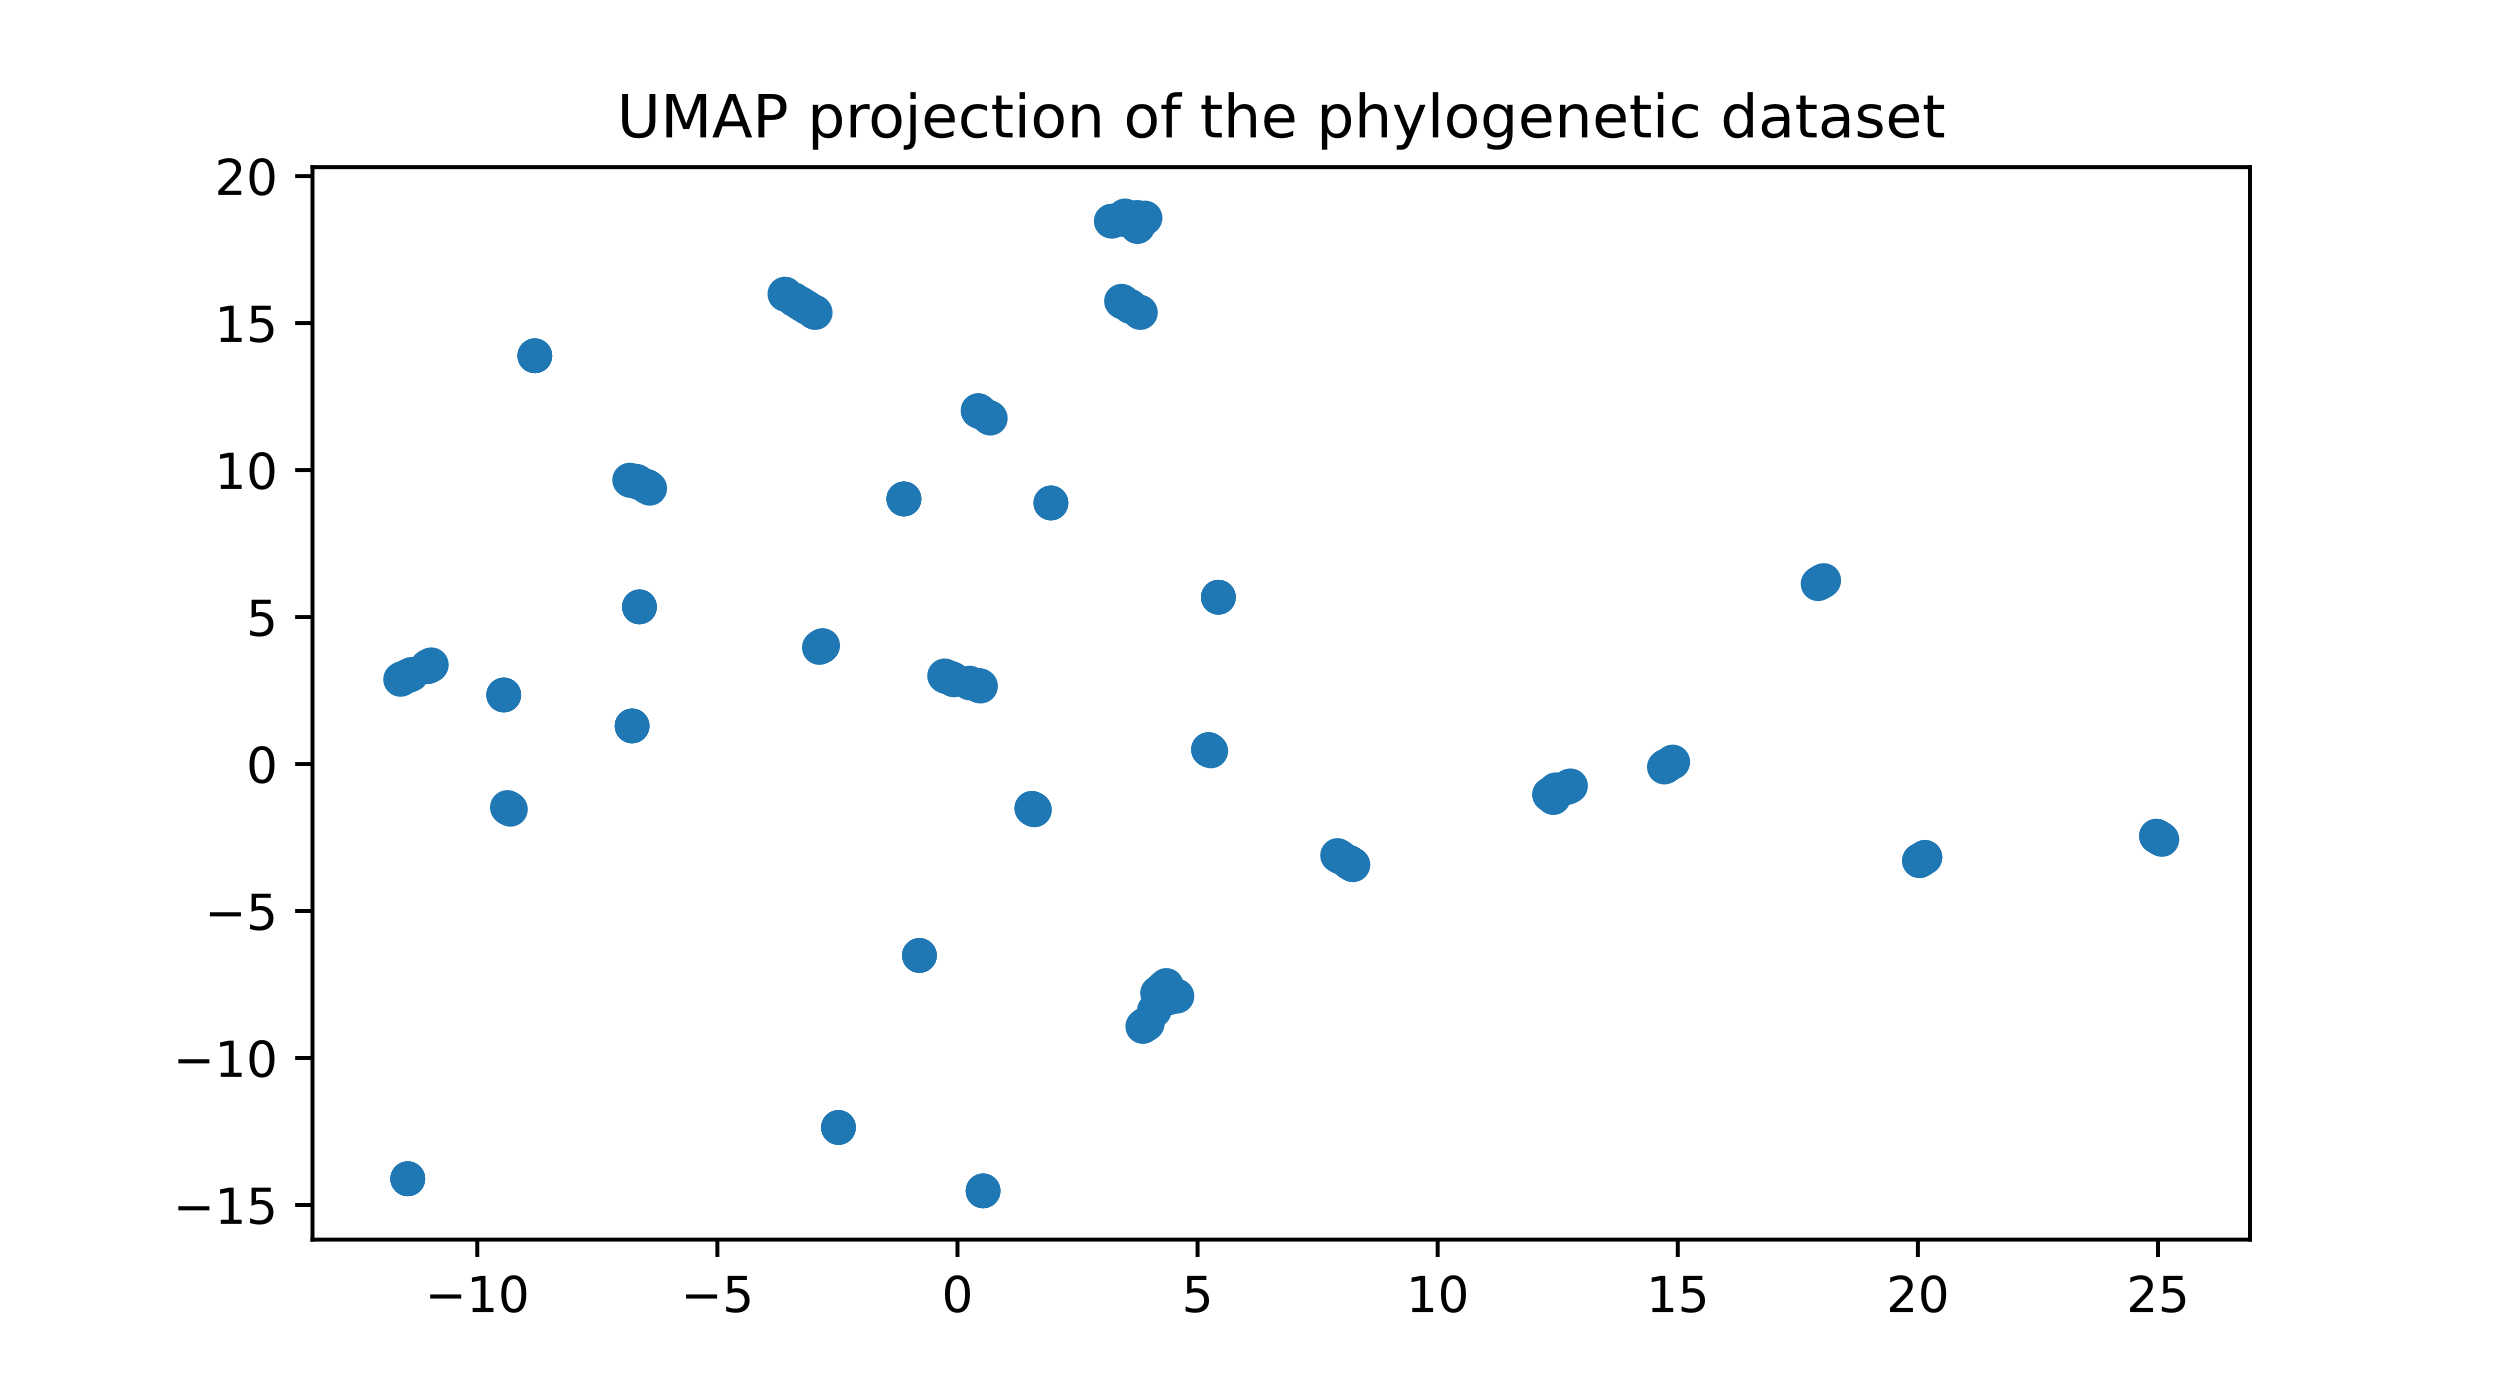 <?xml version="1.0" encoding="utf-8" standalone="no"?>
<!DOCTYPE svg PUBLIC "-//W3C//DTD SVG 1.1//EN"
  "http://www.w3.org/Graphics/SVG/1.1/DTD/svg11.dtd">
<!-- Created with matplotlib (https://matplotlib.org/) -->
<svg height="280.8pt" version="1.1" viewBox="0 0 504 280.8" width="504pt" xmlns="http://www.w3.org/2000/svg" xmlns:xlink="http://www.w3.org/1999/xlink">
 <defs>
  <style type="text/css">*{stroke-linecap:butt;stroke-linejoin:round;}</style>
 </defs>
 <g id="figure_1">
  <g id="patch_1">
   <path d="M 0 280.8 
L 504 280.8 
L 504 0 
L 0 0 
z
" style="fill:#ffffff;"/>
  </g>
  <g id="axes_1">
   <g id="patch_2">
    <path d="M 63 249.912 
L 453.6 249.912 
L 453.6 33.696 
L 63 33.696 
z
" style="fill:#ffffff;"/>
   </g>
   <g id="PathCollection_1">
    <defs>
     <path d="M 0 3 
C 0.796 3 1.559 2.684 2.121 2.121 
C 2.684 1.559 3 0.796 3 0 
C 3 -0.796 2.684 -1.559 2.121 -2.121 
C 1.559 -2.684 0.796 -3 0 -3 
C -0.796 -3 -1.559 -2.684 -2.121 -2.121 
C -2.684 -1.559 -3 -0.796 -3 0 
C -3 0.796 -2.684 1.559 -2.121 2.121 
C -1.559 2.684 -0.796 3 0 3 
z
" id="m03176ba772" style="stroke:#1f77b4;"/>
    </defs>
    <g clip-path="url(#pa3cf05885a)">
     <use style="fill:#1f77b4;stroke:#1f77b4;" x="130.41" xlink:href="#m03176ba772" y="98.093"/>
     <use style="fill:#1f77b4;stroke:#1f77b4;" x="231.301" xlink:href="#m03176ba772" y="206.362"/>
     <use style="fill:#1f77b4;stroke:#1f77b4;" x="197.172" xlink:href="#m03176ba772" y="82.781"/>
     <use style="fill:#1f77b4;stroke:#1f77b4;" x="185.356" xlink:href="#m03176ba772" y="192.622"/>
     <use style="fill:#1f77b4;stroke:#1f77b4;" x="107.819" xlink:href="#m03176ba772" y="71.73"/>
     <use style="fill:#1f77b4;stroke:#1f77b4;" x="127.43" xlink:href="#m03176ba772" y="146.353"/>
     <use style="fill:#1f77b4;stroke:#1f77b4;" x="208.319" xlink:href="#m03176ba772" y="163.126"/>
     <use style="fill:#1f77b4;stroke:#1f77b4;" x="86.961" xlink:href="#m03176ba772" y="134.016"/>
     <use style="fill:#1f77b4;stroke:#1f77b4;" x="208.458" xlink:href="#m03176ba772" y="163.211"/>
     <use style="fill:#1f77b4;stroke:#1f77b4;" x="271.892" xlink:href="#m03176ba772" y="173.822"/>
     <use style="fill:#1f77b4;stroke:#1f77b4;" x="86.828" xlink:href="#m03176ba772" y="134.112"/>
     <use style="fill:#1f77b4;stroke:#1f77b4;" x="245.625" xlink:href="#m03176ba772" y="120.4"/>
     <use style="fill:#1f77b4;stroke:#1f77b4;" x="245.625" xlink:href="#m03176ba772" y="120.4"/>
     <use style="fill:#1f77b4;stroke:#1f77b4;" x="86.256" xlink:href="#m03176ba772" y="134.395"/>
     <use style="fill:#1f77b4;stroke:#1f77b4;" x="102.279" xlink:href="#m03176ba772" y="162.776"/>
     <use style="fill:#1f77b4;stroke:#1f77b4;" x="272.759" xlink:href="#m03176ba772" y="174.352"/>
     <use style="fill:#1f77b4;stroke:#1f77b4;" x="162.016" xlink:href="#m03176ba772" y="61.596"/>
     <use style="fill:#1f77b4;stroke:#1f77b4;" x="435.493" xlink:href="#m03176ba772" y="169.027"/>
     <use style="fill:#1f77b4;stroke:#1f77b4;" x="434.788" xlink:href="#m03176ba772" y="168.595"/>
     <use style="fill:#1f77b4;stroke:#1f77b4;" x="101.558" xlink:href="#m03176ba772" y="140.107"/>
     <use style="fill:#1f77b4;stroke:#1f77b4;" x="233.829" xlink:href="#m03176ba772" y="199.958"/>
     <use style="fill:#1f77b4;stroke:#1f77b4;" x="435.439" xlink:href="#m03176ba772" y="168.994"/>
     <use style="fill:#1f77b4;stroke:#1f77b4;" x="316.105" xlink:href="#m03176ba772" y="158.692"/>
     <use style="fill:#1f77b4;stroke:#1f77b4;" x="128.913" xlink:href="#m03176ba772" y="122.35"/>
     <use style="fill:#1f77b4;stroke:#1f77b4;" x="313.626" xlink:href="#m03176ba772" y="159.249"/>
     <use style="fill:#1f77b4;stroke:#1f77b4;" x="313.167" xlink:href="#m03176ba772" y="160.809"/>
     <use style="fill:#1f77b4;stroke:#1f77b4;" x="169.036" xlink:href="#m03176ba772" y="227.297"/>
     <use style="fill:#1f77b4;stroke:#1f77b4;" x="107.819" xlink:href="#m03176ba772" y="71.73"/>
     <use style="fill:#1f77b4;stroke:#1f77b4;" x="86.639" xlink:href="#m03176ba772" y="134.184"/>
     <use style="fill:#1f77b4;stroke:#1f77b4;" x="165.181" xlink:href="#m03176ba772" y="130.548"/>
     <use style="fill:#1f77b4;stroke:#1f77b4;" x="169.036" xlink:href="#m03176ba772" y="227.297"/>
     <use style="fill:#1f77b4;stroke:#1f77b4;" x="230.831" xlink:href="#m03176ba772" y="206.536"/>
     <use style="fill:#1f77b4;stroke:#1f77b4;" x="388.069" xlink:href="#m03176ba772" y="172.836"/>
     <use style="fill:#1f77b4;stroke:#1f77b4;" x="164.153" xlink:href="#m03176ba772" y="62.903"/>
     <use style="fill:#1f77b4;stroke:#1f77b4;" x="367.264" xlink:href="#m03176ba772" y="117.262"/>
     <use style="fill:#1f77b4;stroke:#1f77b4;" x="86.183" xlink:href="#m03176ba772" y="134.424"/>
     <use style="fill:#1f77b4;stroke:#1f77b4;" x="229.731" xlink:href="#m03176ba772" y="62.907"/>
     <use style="fill:#1f77b4;stroke:#1f77b4;" x="272.618" xlink:href="#m03176ba772" y="174.264"/>
     <use style="fill:#1f77b4;stroke:#1f77b4;" x="227.746" xlink:href="#m03176ba772" y="61.72"/>
     <use style="fill:#1f77b4;stroke:#1f77b4;" x="315.998" xlink:href="#m03176ba772" y="158.74"/>
     <use style="fill:#1f77b4;stroke:#1f77b4;" x="165.668" xlink:href="#m03176ba772" y="130.255"/>
     <use style="fill:#1f77b4;stroke:#1f77b4;" x="235.123" xlink:href="#m03176ba772" y="198.654"/>
     <use style="fill:#1f77b4;stroke:#1f77b4;" x="80.755" xlink:href="#m03176ba772" y="136.976"/>
     <use style="fill:#1f77b4;stroke:#1f77b4;" x="272.048" xlink:href="#m03176ba772" y="173.915"/>
     <use style="fill:#1f77b4;stroke:#1f77b4;" x="272.088" xlink:href="#m03176ba772" y="173.941"/>
     <use style="fill:#1f77b4;stroke:#1f77b4;" x="245.625" xlink:href="#m03176ba772" y="120.4"/>
     <use style="fill:#1f77b4;stroke:#1f77b4;" x="230.95" xlink:href="#m03176ba772" y="206.564"/>
     <use style="fill:#1f77b4;stroke:#1f77b4;" x="313.626" xlink:href="#m03176ba772" y="159.253"/>
     <use style="fill:#1f77b4;stroke:#1f77b4;" x="211.868" xlink:href="#m03176ba772" y="101.397"/>
     <use style="fill:#1f77b4;stroke:#1f77b4;" x="316.444" xlink:href="#m03176ba772" y="158.477"/>
     <use style="fill:#1f77b4;stroke:#1f77b4;" x="337.102" xlink:href="#m03176ba772" y="153.687"/>
     <use style="fill:#1f77b4;stroke:#1f77b4;" x="162.799" xlink:href="#m03176ba772" y="62.076"/>
     <use style="fill:#1f77b4;stroke:#1f77b4;" x="127.43" xlink:href="#m03176ba772" y="146.353"/>
     <use style="fill:#1f77b4;stroke:#1f77b4;" x="208.559" xlink:href="#m03176ba772" y="163.276"/>
     <use style="fill:#1f77b4;stroke:#1f77b4;" x="313.173" xlink:href="#m03176ba772" y="160.164"/>
     <use style="fill:#1f77b4;stroke:#1f77b4;" x="165.688" xlink:href="#m03176ba772" y="130.244"/>
     <use style="fill:#1f77b4;stroke:#1f77b4;" x="229.916" xlink:href="#m03176ba772" y="63.012"/>
     <use style="fill:#1f77b4;stroke:#1f77b4;" x="335.53" xlink:href="#m03176ba772" y="154.653"/>
     <use style="fill:#1f77b4;stroke:#1f77b4;" x="435.16" xlink:href="#m03176ba772" y="168.823"/>
     <use style="fill:#1f77b4;stroke:#1f77b4;" x="164.353" xlink:href="#m03176ba772" y="63.024"/>
     <use style="fill:#1f77b4;stroke:#1f77b4;" x="226.084" xlink:href="#m03176ba772" y="60.712"/>
     <use style="fill:#1f77b4;stroke:#1f77b4;" x="366.519" xlink:href="#m03176ba772" y="117.693"/>
     <use style="fill:#1f77b4;stroke:#1f77b4;" x="269.653" xlink:href="#m03176ba772" y="172.455"/>
     <use style="fill:#1f77b4;stroke:#1f77b4;" x="158.224" xlink:href="#m03176ba772" y="59.277"/>
     <use style="fill:#1f77b4;stroke:#1f77b4;" x="82.208" xlink:href="#m03176ba772" y="237.64"/>
     <use style="fill:#1f77b4;stroke:#1f77b4;" x="366.883" xlink:href="#m03176ba772" y="117.469"/>
     <use style="fill:#1f77b4;stroke:#1f77b4;" x="227.278" xlink:href="#m03176ba772" y="44.37"/>
     <use style="fill:#1f77b4;stroke:#1f77b4;" x="165.857" xlink:href="#m03176ba772" y="130.139"/>
     <use style="fill:#1f77b4;stroke:#1f77b4;" x="313.057" xlink:href="#m03176ba772" y="160.678"/>
     <use style="fill:#1f77b4;stroke:#1f77b4;" x="230.216" xlink:href="#m03176ba772" y="44.34"/>
     <use style="fill:#1f77b4;stroke:#1f77b4;" x="367.672" xlink:href="#m03176ba772" y="117.023"/>
     <use style="fill:#1f77b4;stroke:#1f77b4;" x="128.607" xlink:href="#m03176ba772" y="97.225"/>
     <use style="fill:#1f77b4;stroke:#1f77b4;" x="185.357" xlink:href="#m03176ba772" y="192.622"/>
     <use style="fill:#1f77b4;stroke:#1f77b4;" x="243.724" xlink:href="#m03176ba772" y="151.171"/>
     <use style="fill:#1f77b4;stroke:#1f77b4;" x="197.261" xlink:href="#m03176ba772" y="82.832"/>
     <use style="fill:#1f77b4;stroke:#1f77b4;" x="197.324" xlink:href="#m03176ba772" y="82.871"/>
     <use style="fill:#1f77b4;stroke:#1f77b4;" x="230.848" xlink:href="#m03176ba772" y="43.941"/>
     <use style="fill:#1f77b4;stroke:#1f77b4;" x="130.986" xlink:href="#m03176ba772" y="98.45"/>
     <use style="fill:#1f77b4;stroke:#1f77b4;" x="229.277" xlink:href="#m03176ba772" y="43.813"/>
     <use style="fill:#1f77b4;stroke:#1f77b4;" x="182.193" xlink:href="#m03176ba772" y="100.592"/>
     <use style="fill:#1f77b4;stroke:#1f77b4;" x="312.417" xlink:href="#m03176ba772" y="160.173"/>
     <use style="fill:#1f77b4;stroke:#1f77b4;" x="435.845" xlink:href="#m03176ba772" y="169.242"/>
     <use style="fill:#1f77b4;stroke:#1f77b4;" x="158.363" xlink:href="#m03176ba772" y="59.362"/>
     <use style="fill:#1f77b4;stroke:#1f77b4;" x="192.139" xlink:href="#m03176ba772" y="136.994"/>
     <use style="fill:#1f77b4;stroke:#1f77b4;" x="234.507" xlink:href="#m03176ba772" y="199.191"/>
     <use style="fill:#1f77b4;stroke:#1f77b4;" x="182.238" xlink:href="#m03176ba772" y="100.588"/>
     <use style="fill:#1f77b4;stroke:#1f77b4;" x="230.056" xlink:href="#m03176ba772" y="44.523"/>
     <use style="fill:#1f77b4;stroke:#1f77b4;" x="182.238" xlink:href="#m03176ba772" y="100.589"/>
     <use style="fill:#1f77b4;stroke:#1f77b4;" x="128.662" xlink:href="#m03176ba772" y="97.237"/>
     <use style="fill:#1f77b4;stroke:#1f77b4;" x="197.704" xlink:href="#m03176ba772" y="83.104"/>
     <use style="fill:#1f77b4;stroke:#1f77b4;" x="226.334" xlink:href="#m03176ba772" y="60.867"/>
     <use style="fill:#1f77b4;stroke:#1f77b4;" x="198.189" xlink:href="#m03176ba772" y="240.084"/>
     <use style="fill:#1f77b4;stroke:#1f77b4;" x="126.93" xlink:href="#m03176ba772" y="96.783"/>
     <use style="fill:#1f77b4;stroke:#1f77b4;" x="165.519" xlink:href="#m03176ba772" y="130.345"/>
     <use style="fill:#1f77b4;stroke:#1f77b4;" x="102.91" xlink:href="#m03176ba772" y="163.162"/>
     <use style="fill:#1f77b4;stroke:#1f77b4;" x="211.869" xlink:href="#m03176ba772" y="101.398"/>
     <use style="fill:#1f77b4;stroke:#1f77b4;" x="229.356" xlink:href="#m03176ba772" y="45.625"/>
     <use style="fill:#1f77b4;stroke:#1f77b4;" x="235.535" xlink:href="#m03176ba772" y="201.125"/>
     <use style="fill:#1f77b4;stroke:#1f77b4;" x="198.189" xlink:href="#m03176ba772" y="240.084"/>
     <use style="fill:#1f77b4;stroke:#1f77b4;" x="198.189" xlink:href="#m03176ba772" y="240.084"/>
     <use style="fill:#1f77b4;stroke:#1f77b4;" x="244.099" xlink:href="#m03176ba772" y="151.4"/>
     <use style="fill:#1f77b4;stroke:#1f77b4;" x="237.155" xlink:href="#m03176ba772" y="200.799"/>
     <use style="fill:#1f77b4;stroke:#1f77b4;" x="335.939" xlink:href="#m03176ba772" y="154.401"/>
     <use style="fill:#1f77b4;stroke:#1f77b4;" x="128.912" xlink:href="#m03176ba772" y="122.351"/>
     <use style="fill:#1f77b4;stroke:#1f77b4;" x="208.018" xlink:href="#m03176ba772" y="162.96"/>
     <use style="fill:#1f77b4;stroke:#1f77b4;" x="234.09" xlink:href="#m03176ba772" y="199.656"/>
     <use style="fill:#1f77b4;stroke:#1f77b4;" x="128.27" xlink:href="#m03176ba772" y="96.997"/>
     <use style="fill:#1f77b4;stroke:#1f77b4;" x="191.803" xlink:href="#m03176ba772" y="136.763"/>
     <use style="fill:#1f77b4;stroke:#1f77b4;" x="226.791" xlink:href="#m03176ba772" y="43.524"/>
     <use style="fill:#1f77b4;stroke:#1f77b4;" x="434.715" xlink:href="#m03176ba772" y="168.55"/>
     <use style="fill:#1f77b4;stroke:#1f77b4;" x="101.557" xlink:href="#m03176ba772" y="140.106"/>
     <use style="fill:#1f77b4;stroke:#1f77b4;" x="270.24" xlink:href="#m03176ba772" y="172.813"/>
     <use style="fill:#1f77b4;stroke:#1f77b4;" x="197.255" xlink:href="#m03176ba772" y="82.831"/>
     <use style="fill:#1f77b4;stroke:#1f77b4;" x="161.239" xlink:href="#m03176ba772" y="61.123"/>
     <use style="fill:#1f77b4;stroke:#1f77b4;" x="160.076" xlink:href="#m03176ba772" y="60.411"/>
     <use style="fill:#1f77b4;stroke:#1f77b4;" x="367.371" xlink:href="#m03176ba772" y="117.205"/>
     <use style="fill:#1f77b4;stroke:#1f77b4;" x="130.462" xlink:href="#m03176ba772" y="98.11"/>
     <use style="fill:#1f77b4;stroke:#1f77b4;" x="243.623" xlink:href="#m03176ba772" y="151.108"/>
     <use style="fill:#1f77b4;stroke:#1f77b4;" x="82.207" xlink:href="#m03176ba772" y="237.642"/>
     <use style="fill:#1f77b4;stroke:#1f77b4;" x="102.542" xlink:href="#m03176ba772" y="162.939"/>
     <use style="fill:#1f77b4;stroke:#1f77b4;" x="82.371" xlink:href="#m03176ba772" y="136.202"/>
     <use style="fill:#1f77b4;stroke:#1f77b4;" x="130.355" xlink:href="#m03176ba772" y="98.072"/>
     <use style="fill:#1f77b4;stroke:#1f77b4;" x="195.495" xlink:href="#m03176ba772" y="137.701"/>
     <use style="fill:#1f77b4;stroke:#1f77b4;" x="227.869" xlink:href="#m03176ba772" y="61.796"/>
     <use style="fill:#1f77b4;stroke:#1f77b4;" x="82.207" xlink:href="#m03176ba772" y="237.642"/>
     <use style="fill:#1f77b4;stroke:#1f77b4;" x="235.586" xlink:href="#m03176ba772" y="201.183"/>
     <use style="fill:#1f77b4;stroke:#1f77b4;" x="192.341" xlink:href="#m03176ba772" y="137.08"/>
     <use style="fill:#1f77b4;stroke:#1f77b4;" x="335.835" xlink:href="#m03176ba772" y="154.465"/>
     <use style="fill:#1f77b4;stroke:#1f77b4;" x="337.233" xlink:href="#m03176ba772" y="153.609"/>
     <use style="fill:#1f77b4;stroke:#1f77b4;" x="82.978" xlink:href="#m03176ba772" y="135.934"/>
     <use style="fill:#1f77b4;stroke:#1f77b4;" x="243.712" xlink:href="#m03176ba772" y="151.164"/>
     <use style="fill:#1f77b4;stroke:#1f77b4;" x="182.244" xlink:href="#m03176ba772" y="100.591"/>
     <use style="fill:#1f77b4;stroke:#1f77b4;" x="226.607" xlink:href="#m03176ba772" y="44.262"/>
     <use style="fill:#1f77b4;stroke:#1f77b4;" x="229.302" xlink:href="#m03176ba772" y="45.682"/>
     <use style="fill:#1f77b4;stroke:#1f77b4;" x="164.067" xlink:href="#m03176ba772" y="62.85"/>
     <use style="fill:#1f77b4;stroke:#1f77b4;" x="233.361" xlink:href="#m03176ba772" y="200.211"/>
     <use style="fill:#1f77b4;stroke:#1f77b4;" x="127.428" xlink:href="#m03176ba772" y="146.353"/>
     <use style="fill:#1f77b4;stroke:#1f77b4;" x="211.868" xlink:href="#m03176ba772" y="101.397"/>
     <use style="fill:#1f77b4;stroke:#1f77b4;" x="316.63" xlink:href="#m03176ba772" y="158.43"/>
     <use style="fill:#1f77b4;stroke:#1f77b4;" x="237.279" xlink:href="#m03176ba772" y="200.832"/>
     <use style="fill:#1f77b4;stroke:#1f77b4;" x="388.066" xlink:href="#m03176ba772" y="172.839"/>
     <use style="fill:#1f77b4;stroke:#1f77b4;" x="226.819" xlink:href="#m03176ba772" y="43.571"/>
     <use style="fill:#1f77b4;stroke:#1f77b4;" x="230.472" xlink:href="#m03176ba772" y="206.881"/>
     <use style="fill:#1f77b4;stroke:#1f77b4;" x="102.544" xlink:href="#m03176ba772" y="162.939"/>
     <use style="fill:#1f77b4;stroke:#1f77b4;" x="128.913" xlink:href="#m03176ba772" y="122.351"/>
     <use style="fill:#1f77b4;stroke:#1f77b4;" x="208.021" xlink:href="#m03176ba772" y="162.962"/>
     <use style="fill:#1f77b4;stroke:#1f77b4;" x="234.699" xlink:href="#m03176ba772" y="200.852"/>
     <use style="fill:#1f77b4;stroke:#1f77b4;" x="185.357" xlink:href="#m03176ba772" y="192.622"/>
     <use style="fill:#1f77b4;stroke:#1f77b4;" x="387.257" xlink:href="#m03176ba772" y="173.333"/>
     <use style="fill:#1f77b4;stroke:#1f77b4;" x="197.688" xlink:href="#m03176ba772" y="138.324"/>
     <use style="fill:#1f77b4;stroke:#1f77b4;" x="224.02" xlink:href="#m03176ba772" y="44.581"/>
     <use style="fill:#1f77b4;stroke:#1f77b4;" x="224.26" xlink:href="#m03176ba772" y="44.586"/>
     <use style="fill:#1f77b4;stroke:#1f77b4;" x="107.819" xlink:href="#m03176ba772" y="71.73"/>
     <use style="fill:#1f77b4;stroke:#1f77b4;" x="197.344" xlink:href="#m03176ba772" y="138.205"/>
     <use style="fill:#1f77b4;stroke:#1f77b4;" x="230.381" xlink:href="#m03176ba772" y="206.944"/>
     <use style="fill:#1f77b4;stroke:#1f77b4;" x="208.268" xlink:href="#m03176ba772" y="163.103"/>
     <use style="fill:#1f77b4;stroke:#1f77b4;" x="127.239" xlink:href="#m03176ba772" y="96.895"/>
     <use style="fill:#1f77b4;stroke:#1f77b4;" x="190.427" xlink:href="#m03176ba772" y="136.249"/>
     <use style="fill:#1f77b4;stroke:#1f77b4;" x="82.208" xlink:href="#m03176ba772" y="237.641"/>
     <use style="fill:#1f77b4;stroke:#1f77b4;" x="190.788" xlink:href="#m03176ba772" y="136.439"/>
     <use style="fill:#1f77b4;stroke:#1f77b4;" x="199.653" xlink:href="#m03176ba772" y="84.316"/>
     <use style="fill:#1f77b4;stroke:#1f77b4;" x="199.329" xlink:href="#m03176ba772" y="84.117"/>
     <use style="fill:#1f77b4;stroke:#1f77b4;" x="226.352" xlink:href="#m03176ba772" y="60.878"/>
     <use style="fill:#1f77b4;stroke:#1f77b4;" x="243.656" xlink:href="#m03176ba772" y="151.128"/>
     <use style="fill:#1f77b4;stroke:#1f77b4;" x="312.401" xlink:href="#m03176ba772" y="160.183"/>
     <use style="fill:#1f77b4;stroke:#1f77b4;" x="81.092" xlink:href="#m03176ba772" y="136.773"/>
     <use style="fill:#1f77b4;stroke:#1f77b4;" x="101.557" xlink:href="#m03176ba772" y="140.106"/>
     <use style="fill:#1f77b4;stroke:#1f77b4;" x="169.036" xlink:href="#m03176ba772" y="227.297"/>
     <use style="fill:#1f77b4;stroke:#1f77b4;" x="232.733" xlink:href="#m03176ba772" y="203.679"/>
     <use style="fill:#1f77b4;stroke:#1f77b4;" x="387.066" xlink:href="#m03176ba772" y="173.449"/>
     <use style="fill:#1f77b4;stroke:#1f77b4;" x="197.459" xlink:href="#m03176ba772" y="138.225"/>
     <use style="fill:#1f77b4;stroke:#1f77b4;" x="386.925" xlink:href="#m03176ba772" y="173.536"/>
     <use style="fill:#1f77b4;stroke:#1f77b4;" x="387.092" xlink:href="#m03176ba772" y="173.434"/>
    </g>
   </g>
   <g id="matplotlib.axis_1">
    <g id="xtick_1">
     <g id="line2d_1">
      <defs>
       <path d="M 0 0 
L 0 3.5 
" id="m13fade44ea" style="stroke:#000000;stroke-width:0.8;"/>
      </defs>
      <g>
       <use style="stroke:#000000;stroke-width:0.8;" x="96.216" xlink:href="#m13fade44ea" y="249.912"/>
      </g>
     </g>
     <g id="text_1">
      <!-- −10 -->
      <g transform="translate(85.664 264.51)scale(0.1 -0.1)">
       <defs>
        <path d="M 10.594 35.5 
L 73.188 35.5 
L 73.188 27.203 
L 10.594 27.203 
z
" id="DejaVuSans-8722"/>
        <path d="M 12.406 8.297 
L 28.516 8.297 
L 28.516 63.922 
L 10.984 60.406 
L 10.984 69.391 
L 28.422 72.906 
L 38.281 72.906 
L 38.281 8.297 
L 54.391 8.297 
L 54.391 0 
L 12.406 0 
z
" id="DejaVuSans-49"/>
        <path d="M 31.781 66.406 
Q 24.172 66.406 20.328 58.906 
Q 16.5 51.422 16.5 36.375 
Q 16.5 21.391 20.328 13.891 
Q 24.172 6.391 31.781 6.391 
Q 39.453 6.391 43.281 13.891 
Q 47.125 21.391 47.125 36.375 
Q 47.125 51.422 43.281 58.906 
Q 39.453 66.406 31.781 66.406 
z
M 31.781 74.219 
Q 44.047 74.219 50.516 64.516 
Q 56.984 54.828 56.984 36.375 
Q 56.984 17.969 50.516 8.266 
Q 44.047 -1.422 31.781 -1.422 
Q 19.531 -1.422 13.062 8.266 
Q 6.594 17.969 6.594 36.375 
Q 6.594 54.828 13.062 64.516 
Q 19.531 74.219 31.781 74.219 
z
" id="DejaVuSans-48"/>
       </defs>
       <use xlink:href="#DejaVuSans-8722"/>
       <use x="83.789" xlink:href="#DejaVuSans-49"/>
       <use x="147.412" xlink:href="#DejaVuSans-48"/>
      </g>
     </g>
    </g>
    <g id="xtick_2">
     <g id="line2d_2">
      <g>
       <use style="stroke:#000000;stroke-width:0.8;" x="144.621" xlink:href="#m13fade44ea" y="249.912"/>
      </g>
     </g>
     <g id="text_2">
      <!-- −5 -->
      <g transform="translate(137.25 264.51)scale(0.1 -0.1)">
       <defs>
        <path d="M 10.797 72.906 
L 49.516 72.906 
L 49.516 64.594 
L 19.828 64.594 
L 19.828 46.734 
Q 21.969 47.469 24.109 47.828 
Q 26.266 48.188 28.422 48.188 
Q 40.625 48.188 47.75 41.5 
Q 54.891 34.812 54.891 23.391 
Q 54.891 11.625 47.562 5.094 
Q 40.234 -1.422 26.906 -1.422 
Q 22.312 -1.422 17.547 -0.641 
Q 12.797 0.141 7.719 1.703 
L 7.719 11.625 
Q 12.109 9.234 16.797 8.062 
Q 21.484 6.891 26.703 6.891 
Q 35.156 6.891 40.078 11.328 
Q 45.016 15.766 45.016 23.391 
Q 45.016 31 40.078 35.438 
Q 35.156 39.891 26.703 39.891 
Q 22.75 39.891 18.812 39.016 
Q 14.891 38.141 10.797 36.281 
z
" id="DejaVuSans-53"/>
       </defs>
       <use xlink:href="#DejaVuSans-8722"/>
       <use x="83.789" xlink:href="#DejaVuSans-53"/>
      </g>
     </g>
    </g>
    <g id="xtick_3">
     <g id="line2d_3">
      <g>
       <use style="stroke:#000000;stroke-width:0.8;" x="193.027" xlink:href="#m13fade44ea" y="249.912"/>
      </g>
     </g>
     <g id="text_3">
      <!-- 0 -->
      <g transform="translate(189.845 264.51)scale(0.1 -0.1)">
       <use xlink:href="#DejaVuSans-48"/>
      </g>
     </g>
    </g>
    <g id="xtick_4">
     <g id="line2d_4">
      <g>
       <use style="stroke:#000000;stroke-width:0.8;" x="241.432" xlink:href="#m13fade44ea" y="249.912"/>
      </g>
     </g>
     <g id="text_4">
      <!-- 5 -->
      <g transform="translate(238.251 264.51)scale(0.1 -0.1)">
       <use xlink:href="#DejaVuSans-53"/>
      </g>
     </g>
    </g>
    <g id="xtick_5">
     <g id="line2d_5">
      <g>
       <use style="stroke:#000000;stroke-width:0.8;" x="289.837" xlink:href="#m13fade44ea" y="249.912"/>
      </g>
     </g>
     <g id="text_5">
      <!-- 10 -->
      <g transform="translate(283.475 264.51)scale(0.1 -0.1)">
       <use xlink:href="#DejaVuSans-49"/>
       <use x="63.623" xlink:href="#DejaVuSans-48"/>
      </g>
     </g>
    </g>
    <g id="xtick_6">
     <g id="line2d_6">
      <g>
       <use style="stroke:#000000;stroke-width:0.8;" x="338.243" xlink:href="#m13fade44ea" y="249.912"/>
      </g>
     </g>
     <g id="text_6">
      <!-- 15 -->
      <g transform="translate(331.88 264.51)scale(0.1 -0.1)">
       <use xlink:href="#DejaVuSans-49"/>
       <use x="63.623" xlink:href="#DejaVuSans-53"/>
      </g>
     </g>
    </g>
    <g id="xtick_7">
     <g id="line2d_7">
      <g>
       <use style="stroke:#000000;stroke-width:0.8;" x="386.648" xlink:href="#m13fade44ea" y="249.912"/>
      </g>
     </g>
     <g id="text_7">
      <!-- 20 -->
      <g transform="translate(380.285 264.51)scale(0.1 -0.1)">
       <defs>
        <path d="M 19.188 8.297 
L 53.609 8.297 
L 53.609 0 
L 7.328 0 
L 7.328 8.297 
Q 12.938 14.109 22.625 23.891 
Q 32.328 33.688 34.812 36.531 
Q 39.547 41.844 41.422 45.531 
Q 43.312 49.219 43.312 52.781 
Q 43.312 58.594 39.234 62.25 
Q 35.156 65.922 28.609 65.922 
Q 23.969 65.922 18.812 64.312 
Q 13.672 62.703 7.812 59.422 
L 7.812 69.391 
Q 13.766 71.781 18.938 73 
Q 24.125 74.219 28.422 74.219 
Q 39.75 74.219 46.484 68.547 
Q 53.219 62.891 53.219 53.422 
Q 53.219 48.922 51.531 44.891 
Q 49.859 40.875 45.406 35.406 
Q 44.188 33.984 37.641 27.219 
Q 31.109 20.453 19.188 8.297 
z
" id="DejaVuSans-50"/>
       </defs>
       <use xlink:href="#DejaVuSans-50"/>
       <use x="63.623" xlink:href="#DejaVuSans-48"/>
      </g>
     </g>
    </g>
    <g id="xtick_8">
     <g id="line2d_8">
      <g>
       <use style="stroke:#000000;stroke-width:0.8;" x="435.053" xlink:href="#m13fade44ea" y="249.912"/>
      </g>
     </g>
     <g id="text_8">
      <!-- 25 -->
      <g transform="translate(428.691 264.51)scale(0.1 -0.1)">
       <use xlink:href="#DejaVuSans-50"/>
       <use x="63.623" xlink:href="#DejaVuSans-53"/>
      </g>
     </g>
    </g>
   </g>
   <g id="matplotlib.axis_2">
    <g id="ytick_1">
     <g id="line2d_9">
      <defs>
       <path d="M 0 0 
L -3.5 0 
" id="m7e9dd53002" style="stroke:#000000;stroke-width:0.8;"/>
      </defs>
      <g>
       <use style="stroke:#000000;stroke-width:0.8;" x="63" xlink:href="#m7e9dd53002" y="242.926"/>
      </g>
     </g>
     <g id="text_9">
      <!-- −15 -->
      <g transform="translate(34.895 246.725)scale(0.1 -0.1)">
       <use xlink:href="#DejaVuSans-8722"/>
       <use x="83.789" xlink:href="#DejaVuSans-49"/>
       <use x="147.412" xlink:href="#DejaVuSans-53"/>
      </g>
     </g>
    </g>
    <g id="ytick_2">
     <g id="line2d_10">
      <g>
       <use style="stroke:#000000;stroke-width:0.8;" x="63" xlink:href="#m7e9dd53002" y="213.293"/>
      </g>
     </g>
     <g id="text_10">
      <!-- −10 -->
      <g transform="translate(34.895 217.093)scale(0.1 -0.1)">
       <use xlink:href="#DejaVuSans-8722"/>
       <use x="83.789" xlink:href="#DejaVuSans-49"/>
       <use x="147.412" xlink:href="#DejaVuSans-48"/>
      </g>
     </g>
    </g>
    <g id="ytick_3">
     <g id="line2d_11">
      <g>
       <use style="stroke:#000000;stroke-width:0.8;" x="63" xlink:href="#m7e9dd53002" y="183.661"/>
      </g>
     </g>
     <g id="text_11">
      <!-- −5 -->
      <g transform="translate(41.258 187.461)scale(0.1 -0.1)">
       <use xlink:href="#DejaVuSans-8722"/>
       <use x="83.789" xlink:href="#DejaVuSans-53"/>
      </g>
     </g>
    </g>
    <g id="ytick_4">
     <g id="line2d_12">
      <g>
       <use style="stroke:#000000;stroke-width:0.8;" x="63" xlink:href="#m7e9dd53002" y="154.029"/>
      </g>
     </g>
     <g id="text_12">
      <!-- 0 -->
      <g transform="translate(49.638 157.828)scale(0.1 -0.1)">
       <use xlink:href="#DejaVuSans-48"/>
      </g>
     </g>
    </g>
    <g id="ytick_5">
     <g id="line2d_13">
      <g>
       <use style="stroke:#000000;stroke-width:0.8;" x="63" xlink:href="#m7e9dd53002" y="124.397"/>
      </g>
     </g>
     <g id="text_13">
      <!-- 5 -->
      <g transform="translate(49.638 128.196)scale(0.1 -0.1)">
       <use xlink:href="#DejaVuSans-53"/>
      </g>
     </g>
    </g>
    <g id="ytick_6">
     <g id="line2d_14">
      <g>
       <use style="stroke:#000000;stroke-width:0.8;" x="63" xlink:href="#m7e9dd53002" y="94.765"/>
      </g>
     </g>
     <g id="text_14">
      <!-- 10 -->
      <g transform="translate(43.275 98.564)scale(0.1 -0.1)">
       <use xlink:href="#DejaVuSans-49"/>
       <use x="63.623" xlink:href="#DejaVuSans-48"/>
      </g>
     </g>
    </g>
    <g id="ytick_7">
     <g id="line2d_15">
      <g>
       <use style="stroke:#000000;stroke-width:0.8;" x="63" xlink:href="#m7e9dd53002" y="65.133"/>
      </g>
     </g>
     <g id="text_15">
      <!-- 15 -->
      <g transform="translate(43.275 68.932)scale(0.1 -0.1)">
       <use xlink:href="#DejaVuSans-49"/>
       <use x="63.623" xlink:href="#DejaVuSans-53"/>
      </g>
     </g>
    </g>
    <g id="ytick_8">
     <g id="line2d_16">
      <g>
       <use style="stroke:#000000;stroke-width:0.8;" x="63" xlink:href="#m7e9dd53002" y="35.501"/>
      </g>
     </g>
     <g id="text_16">
      <!-- 20 -->
      <g transform="translate(43.275 39.3)scale(0.1 -0.1)">
       <use xlink:href="#DejaVuSans-50"/>
       <use x="63.623" xlink:href="#DejaVuSans-48"/>
      </g>
     </g>
    </g>
   </g>
   <g id="patch_3">
    <path d="M 63 249.912 
L 63 33.696 
" style="fill:none;stroke:#000000;stroke-linecap:square;stroke-linejoin:miter;stroke-width:0.8;"/>
   </g>
   <g id="patch_4">
    <path d="M 453.6 249.912 
L 453.6 33.696 
" style="fill:none;stroke:#000000;stroke-linecap:square;stroke-linejoin:miter;stroke-width:0.8;"/>
   </g>
   <g id="patch_5">
    <path d="M 63 249.912 
L 453.6 249.912 
" style="fill:none;stroke:#000000;stroke-linecap:square;stroke-linejoin:miter;stroke-width:0.8;"/>
   </g>
   <g id="patch_6">
    <path d="M 63 33.696 
L 453.6 33.696 
" style="fill:none;stroke:#000000;stroke-linecap:square;stroke-linejoin:miter;stroke-width:0.8;"/>
   </g>
   <g id="text_17">
    <!-- UMAP projection of the phylogenetic dataset -->
    <g transform="translate(124.384 27.696)scale(0.12 -0.12)">
     <defs>
      <path d="M 8.688 72.906 
L 18.609 72.906 
L 18.609 28.609 
Q 18.609 16.891 22.844 11.734 
Q 27.094 6.594 36.625 6.594 
Q 46.094 6.594 50.344 11.734 
Q 54.594 16.891 54.594 28.609 
L 54.594 72.906 
L 64.5 72.906 
L 64.5 27.391 
Q 64.5 13.141 57.438 5.859 
Q 50.391 -1.422 36.625 -1.422 
Q 22.797 -1.422 15.734 5.859 
Q 8.688 13.141 8.688 27.391 
z
" id="DejaVuSans-85"/>
      <path d="M 9.812 72.906 
L 24.516 72.906 
L 43.109 23.297 
L 61.812 72.906 
L 76.516 72.906 
L 76.516 0 
L 66.891 0 
L 66.891 64.016 
L 48.094 14.016 
L 38.188 14.016 
L 19.391 64.016 
L 19.391 0 
L 9.812 0 
z
" id="DejaVuSans-77"/>
      <path d="M 34.188 63.188 
L 20.797 26.906 
L 47.609 26.906 
z
M 28.609 72.906 
L 39.797 72.906 
L 67.578 0 
L 57.328 0 
L 50.688 18.703 
L 17.828 18.703 
L 11.188 0 
L 0.781 0 
z
" id="DejaVuSans-65"/>
      <path d="M 19.672 64.797 
L 19.672 37.406 
L 32.078 37.406 
Q 38.969 37.406 42.719 40.969 
Q 46.484 44.531 46.484 51.125 
Q 46.484 57.672 42.719 61.234 
Q 38.969 64.797 32.078 64.797 
z
M 9.812 72.906 
L 32.078 72.906 
Q 44.344 72.906 50.609 67.359 
Q 56.891 61.812 56.891 51.125 
Q 56.891 40.328 50.609 34.812 
Q 44.344 29.297 32.078 29.297 
L 19.672 29.297 
L 19.672 0 
L 9.812 0 
z
" id="DejaVuSans-80"/>
      <path id="DejaVuSans-32"/>
      <path d="M 18.109 8.203 
L 18.109 -20.797 
L 9.078 -20.797 
L 9.078 54.688 
L 18.109 54.688 
L 18.109 46.391 
Q 20.953 51.266 25.266 53.625 
Q 29.594 56 35.594 56 
Q 45.562 56 51.781 48.094 
Q 58.016 40.188 58.016 27.297 
Q 58.016 14.406 51.781 6.484 
Q 45.562 -1.422 35.594 -1.422 
Q 29.594 -1.422 25.266 0.953 
Q 20.953 3.328 18.109 8.203 
z
M 48.688 27.297 
Q 48.688 37.203 44.609 42.844 
Q 40.531 48.484 33.406 48.484 
Q 26.266 48.484 22.188 42.844 
Q 18.109 37.203 18.109 27.297 
Q 18.109 17.391 22.188 11.75 
Q 26.266 6.109 33.406 6.109 
Q 40.531 6.109 44.609 11.75 
Q 48.688 17.391 48.688 27.297 
z
" id="DejaVuSans-112"/>
      <path d="M 41.109 46.297 
Q 39.594 47.172 37.812 47.578 
Q 36.031 48 33.891 48 
Q 26.266 48 22.188 43.047 
Q 18.109 38.094 18.109 28.812 
L 18.109 0 
L 9.078 0 
L 9.078 54.688 
L 18.109 54.688 
L 18.109 46.188 
Q 20.953 51.172 25.484 53.578 
Q 30.031 56 36.531 56 
Q 37.453 56 38.578 55.875 
Q 39.703 55.766 41.062 55.516 
z
" id="DejaVuSans-114"/>
      <path d="M 30.609 48.391 
Q 23.391 48.391 19.188 42.75 
Q 14.984 37.109 14.984 27.297 
Q 14.984 17.484 19.156 11.844 
Q 23.344 6.203 30.609 6.203 
Q 37.797 6.203 41.984 11.859 
Q 46.188 17.531 46.188 27.297 
Q 46.188 37.016 41.984 42.703 
Q 37.797 48.391 30.609 48.391 
z
M 30.609 56 
Q 42.328 56 49.016 48.375 
Q 55.719 40.766 55.719 27.297 
Q 55.719 13.875 49.016 6.219 
Q 42.328 -1.422 30.609 -1.422 
Q 18.844 -1.422 12.172 6.219 
Q 5.516 13.875 5.516 27.297 
Q 5.516 40.766 12.172 48.375 
Q 18.844 56 30.609 56 
z
" id="DejaVuSans-111"/>
      <path d="M 9.422 54.688 
L 18.406 54.688 
L 18.406 -0.984 
Q 18.406 -11.422 14.422 -16.109 
Q 10.453 -20.797 1.609 -20.797 
L -1.812 -20.797 
L -1.812 -13.188 
L 0.594 -13.188 
Q 5.719 -13.188 7.562 -10.812 
Q 9.422 -8.453 9.422 -0.984 
z
M 9.422 75.984 
L 18.406 75.984 
L 18.406 64.594 
L 9.422 64.594 
z
" id="DejaVuSans-106"/>
      <path d="M 56.203 29.594 
L 56.203 25.203 
L 14.891 25.203 
Q 15.484 15.922 20.484 11.062 
Q 25.484 6.203 34.422 6.203 
Q 39.594 6.203 44.453 7.469 
Q 49.312 8.734 54.109 11.281 
L 54.109 2.781 
Q 49.266 0.734 44.188 -0.344 
Q 39.109 -1.422 33.891 -1.422 
Q 20.797 -1.422 13.156 6.188 
Q 5.516 13.812 5.516 26.812 
Q 5.516 40.234 12.766 48.109 
Q 20.016 56 32.328 56 
Q 43.359 56 49.781 48.891 
Q 56.203 41.797 56.203 29.594 
z
M 47.219 32.234 
Q 47.125 39.594 43.094 43.984 
Q 39.062 48.391 32.422 48.391 
Q 24.906 48.391 20.391 44.141 
Q 15.875 39.891 15.188 32.172 
z
" id="DejaVuSans-101"/>
      <path d="M 48.781 52.594 
L 48.781 44.188 
Q 44.969 46.297 41.141 47.344 
Q 37.312 48.391 33.406 48.391 
Q 24.656 48.391 19.812 42.844 
Q 14.984 37.312 14.984 27.297 
Q 14.984 17.281 19.812 11.734 
Q 24.656 6.203 33.406 6.203 
Q 37.312 6.203 41.141 7.25 
Q 44.969 8.297 48.781 10.406 
L 48.781 2.094 
Q 45.016 0.344 40.984 -0.531 
Q 36.969 -1.422 32.422 -1.422 
Q 20.062 -1.422 12.781 6.344 
Q 5.516 14.109 5.516 27.297 
Q 5.516 40.672 12.859 48.328 
Q 20.219 56 33.016 56 
Q 37.156 56 41.109 55.141 
Q 45.062 54.297 48.781 52.594 
z
" id="DejaVuSans-99"/>
      <path d="M 18.312 70.219 
L 18.312 54.688 
L 36.812 54.688 
L 36.812 47.703 
L 18.312 47.703 
L 18.312 18.016 
Q 18.312 11.328 20.141 9.422 
Q 21.969 7.516 27.594 7.516 
L 36.812 7.516 
L 36.812 0 
L 27.594 0 
Q 17.188 0 13.234 3.875 
Q 9.281 7.766 9.281 18.016 
L 9.281 47.703 
L 2.688 47.703 
L 2.688 54.688 
L 9.281 54.688 
L 9.281 70.219 
z
" id="DejaVuSans-116"/>
      <path d="M 9.422 54.688 
L 18.406 54.688 
L 18.406 0 
L 9.422 0 
z
M 9.422 75.984 
L 18.406 75.984 
L 18.406 64.594 
L 9.422 64.594 
z
" id="DejaVuSans-105"/>
      <path d="M 54.891 33.016 
L 54.891 0 
L 45.906 0 
L 45.906 32.719 
Q 45.906 40.484 42.875 44.328 
Q 39.844 48.188 33.797 48.188 
Q 26.516 48.188 22.312 43.547 
Q 18.109 38.922 18.109 30.906 
L 18.109 0 
L 9.078 0 
L 9.078 54.688 
L 18.109 54.688 
L 18.109 46.188 
Q 21.344 51.125 25.703 53.562 
Q 30.078 56 35.797 56 
Q 45.219 56 50.047 50.172 
Q 54.891 44.344 54.891 33.016 
z
" id="DejaVuSans-110"/>
      <path d="M 37.109 75.984 
L 37.109 68.5 
L 28.516 68.5 
Q 23.688 68.5 21.797 66.547 
Q 19.922 64.594 19.922 59.516 
L 19.922 54.688 
L 34.719 54.688 
L 34.719 47.703 
L 19.922 47.703 
L 19.922 0 
L 10.891 0 
L 10.891 47.703 
L 2.297 47.703 
L 2.297 54.688 
L 10.891 54.688 
L 10.891 58.5 
Q 10.891 67.625 15.141 71.797 
Q 19.391 75.984 28.609 75.984 
z
" id="DejaVuSans-102"/>
      <path d="M 54.891 33.016 
L 54.891 0 
L 45.906 0 
L 45.906 32.719 
Q 45.906 40.484 42.875 44.328 
Q 39.844 48.188 33.797 48.188 
Q 26.516 48.188 22.312 43.547 
Q 18.109 38.922 18.109 30.906 
L 18.109 0 
L 9.078 0 
L 9.078 75.984 
L 18.109 75.984 
L 18.109 46.188 
Q 21.344 51.125 25.703 53.562 
Q 30.078 56 35.797 56 
Q 45.219 56 50.047 50.172 
Q 54.891 44.344 54.891 33.016 
z
" id="DejaVuSans-104"/>
      <path d="M 32.172 -5.078 
Q 28.375 -14.844 24.75 -17.812 
Q 21.141 -20.797 15.094 -20.797 
L 7.906 -20.797 
L 7.906 -13.281 
L 13.188 -13.281 
Q 16.891 -13.281 18.938 -11.516 
Q 21 -9.766 23.484 -3.219 
L 25.094 0.875 
L 2.984 54.688 
L 12.5 54.688 
L 29.594 11.922 
L 46.688 54.688 
L 56.203 54.688 
z
" id="DejaVuSans-121"/>
      <path d="M 9.422 75.984 
L 18.406 75.984 
L 18.406 0 
L 9.422 0 
z
" id="DejaVuSans-108"/>
      <path d="M 45.406 27.984 
Q 45.406 37.75 41.375 43.109 
Q 37.359 48.484 30.078 48.484 
Q 22.859 48.484 18.828 43.109 
Q 14.797 37.75 14.797 27.984 
Q 14.797 18.266 18.828 12.891 
Q 22.859 7.516 30.078 7.516 
Q 37.359 7.516 41.375 12.891 
Q 45.406 18.266 45.406 27.984 
z
M 54.391 6.781 
Q 54.391 -7.172 48.188 -13.984 
Q 42 -20.797 29.203 -20.797 
Q 24.469 -20.797 20.266 -20.094 
Q 16.062 -19.391 12.109 -17.922 
L 12.109 -9.188 
Q 16.062 -11.328 19.922 -12.344 
Q 23.781 -13.375 27.781 -13.375 
Q 36.625 -13.375 41.016 -8.766 
Q 45.406 -4.156 45.406 5.172 
L 45.406 9.625 
Q 42.625 4.781 38.281 2.391 
Q 33.938 0 27.875 0 
Q 17.828 0 11.672 7.656 
Q 5.516 15.328 5.516 27.984 
Q 5.516 40.672 11.672 48.328 
Q 17.828 56 27.875 56 
Q 33.938 56 38.281 53.609 
Q 42.625 51.219 45.406 46.391 
L 45.406 54.688 
L 54.391 54.688 
z
" id="DejaVuSans-103"/>
      <path d="M 45.406 46.391 
L 45.406 75.984 
L 54.391 75.984 
L 54.391 0 
L 45.406 0 
L 45.406 8.203 
Q 42.578 3.328 38.25 0.953 
Q 33.938 -1.422 27.875 -1.422 
Q 17.969 -1.422 11.734 6.484 
Q 5.516 14.406 5.516 27.297 
Q 5.516 40.188 11.734 48.094 
Q 17.969 56 27.875 56 
Q 33.938 56 38.25 53.625 
Q 42.578 51.266 45.406 46.391 
z
M 14.797 27.297 
Q 14.797 17.391 18.875 11.75 
Q 22.953 6.109 30.078 6.109 
Q 37.203 6.109 41.297 11.75 
Q 45.406 17.391 45.406 27.297 
Q 45.406 37.203 41.297 42.844 
Q 37.203 48.484 30.078 48.484 
Q 22.953 48.484 18.875 42.844 
Q 14.797 37.203 14.797 27.297 
z
" id="DejaVuSans-100"/>
      <path d="M 34.281 27.484 
Q 23.391 27.484 19.188 25 
Q 14.984 22.516 14.984 16.5 
Q 14.984 11.719 18.141 8.906 
Q 21.297 6.109 26.703 6.109 
Q 34.188 6.109 38.703 11.406 
Q 43.219 16.703 43.219 25.484 
L 43.219 27.484 
z
M 52.203 31.203 
L 52.203 0 
L 43.219 0 
L 43.219 8.297 
Q 40.141 3.328 35.547 0.953 
Q 30.953 -1.422 24.312 -1.422 
Q 15.922 -1.422 10.953 3.297 
Q 6 8.016 6 15.922 
Q 6 25.141 12.172 29.828 
Q 18.359 34.516 30.609 34.516 
L 43.219 34.516 
L 43.219 35.406 
Q 43.219 41.609 39.141 45 
Q 35.062 48.391 27.688 48.391 
Q 23 48.391 18.547 47.266 
Q 14.109 46.141 10.016 43.891 
L 10.016 52.203 
Q 14.938 54.109 19.578 55.047 
Q 24.219 56 28.609 56 
Q 40.484 56 46.344 49.844 
Q 52.203 43.703 52.203 31.203 
z
" id="DejaVuSans-97"/>
      <path d="M 44.281 53.078 
L 44.281 44.578 
Q 40.484 46.531 36.375 47.5 
Q 32.281 48.484 27.875 48.484 
Q 21.188 48.484 17.844 46.438 
Q 14.5 44.391 14.5 40.281 
Q 14.5 37.156 16.891 35.375 
Q 19.281 33.594 26.516 31.984 
L 29.594 31.297 
Q 39.156 29.25 43.188 25.516 
Q 47.219 21.781 47.219 15.094 
Q 47.219 7.469 41.188 3.016 
Q 35.156 -1.422 24.609 -1.422 
Q 20.219 -1.422 15.453 -0.562 
Q 10.688 0.297 5.422 2 
L 5.422 11.281 
Q 10.406 8.688 15.234 7.391 
Q 20.062 6.109 24.812 6.109 
Q 31.156 6.109 34.562 8.281 
Q 37.984 10.453 37.984 14.406 
Q 37.984 18.062 35.516 20.016 
Q 33.062 21.969 24.703 23.781 
L 21.578 24.516 
Q 13.234 26.266 9.516 29.906 
Q 5.812 33.547 5.812 39.891 
Q 5.812 47.609 11.281 51.797 
Q 16.75 56 26.812 56 
Q 31.781 56 36.172 55.266 
Q 40.578 54.547 44.281 53.078 
z
" id="DejaVuSans-115"/>
     </defs>
     <use xlink:href="#DejaVuSans-85"/>
     <use x="73.193" xlink:href="#DejaVuSans-77"/>
     <use x="159.473" xlink:href="#DejaVuSans-65"/>
     <use x="227.881" xlink:href="#DejaVuSans-80"/>
     <use x="288.184" xlink:href="#DejaVuSans-32"/>
     <use x="319.971" xlink:href="#DejaVuSans-112"/>
     <use x="383.447" xlink:href="#DejaVuSans-114"/>
     <use x="422.311" xlink:href="#DejaVuSans-111"/>
     <use x="483.492" xlink:href="#DejaVuSans-106"/>
     <use x="511.275" xlink:href="#DejaVuSans-101"/>
     <use x="572.799" xlink:href="#DejaVuSans-99"/>
     <use x="627.779" xlink:href="#DejaVuSans-116"/>
     <use x="666.988" xlink:href="#DejaVuSans-105"/>
     <use x="694.771" xlink:href="#DejaVuSans-111"/>
     <use x="755.953" xlink:href="#DejaVuSans-110"/>
     <use x="819.332" xlink:href="#DejaVuSans-32"/>
     <use x="851.119" xlink:href="#DejaVuSans-111"/>
     <use x="912.301" xlink:href="#DejaVuSans-102"/>
     <use x="947.506" xlink:href="#DejaVuSans-32"/>
     <use x="979.293" xlink:href="#DejaVuSans-116"/>
     <use x="1018.502" xlink:href="#DejaVuSans-104"/>
     <use x="1081.881" xlink:href="#DejaVuSans-101"/>
     <use x="1143.404" xlink:href="#DejaVuSans-32"/>
     <use x="1175.191" xlink:href="#DejaVuSans-112"/>
     <use x="1238.668" xlink:href="#DejaVuSans-104"/>
     <use x="1302.047" xlink:href="#DejaVuSans-121"/>
     <use x="1361.227" xlink:href="#DejaVuSans-108"/>
     <use x="1389.01" xlink:href="#DejaVuSans-111"/>
     <use x="1450.191" xlink:href="#DejaVuSans-103"/>
     <use x="1513.668" xlink:href="#DejaVuSans-101"/>
     <use x="1575.191" xlink:href="#DejaVuSans-110"/>
     <use x="1638.57" xlink:href="#DejaVuSans-101"/>
     <use x="1700.094" xlink:href="#DejaVuSans-116"/>
     <use x="1739.303" xlink:href="#DejaVuSans-105"/>
     <use x="1767.086" xlink:href="#DejaVuSans-99"/>
     <use x="1822.066" xlink:href="#DejaVuSans-32"/>
     <use x="1853.854" xlink:href="#DejaVuSans-100"/>
     <use x="1917.33" xlink:href="#DejaVuSans-97"/>
     <use x="1978.609" xlink:href="#DejaVuSans-116"/>
     <use x="2017.818" xlink:href="#DejaVuSans-97"/>
     <use x="2079.098" xlink:href="#DejaVuSans-115"/>
     <use x="2131.197" xlink:href="#DejaVuSans-101"/>
     <use x="2192.721" xlink:href="#DejaVuSans-116"/>
    </g>
   </g>
  </g>
 </g>
 <defs>
  <clipPath id="pa3cf05885a">
   <rect height="216.216" width="390.6" x="63" y="33.696"/>
  </clipPath>
 </defs>
</svg>
